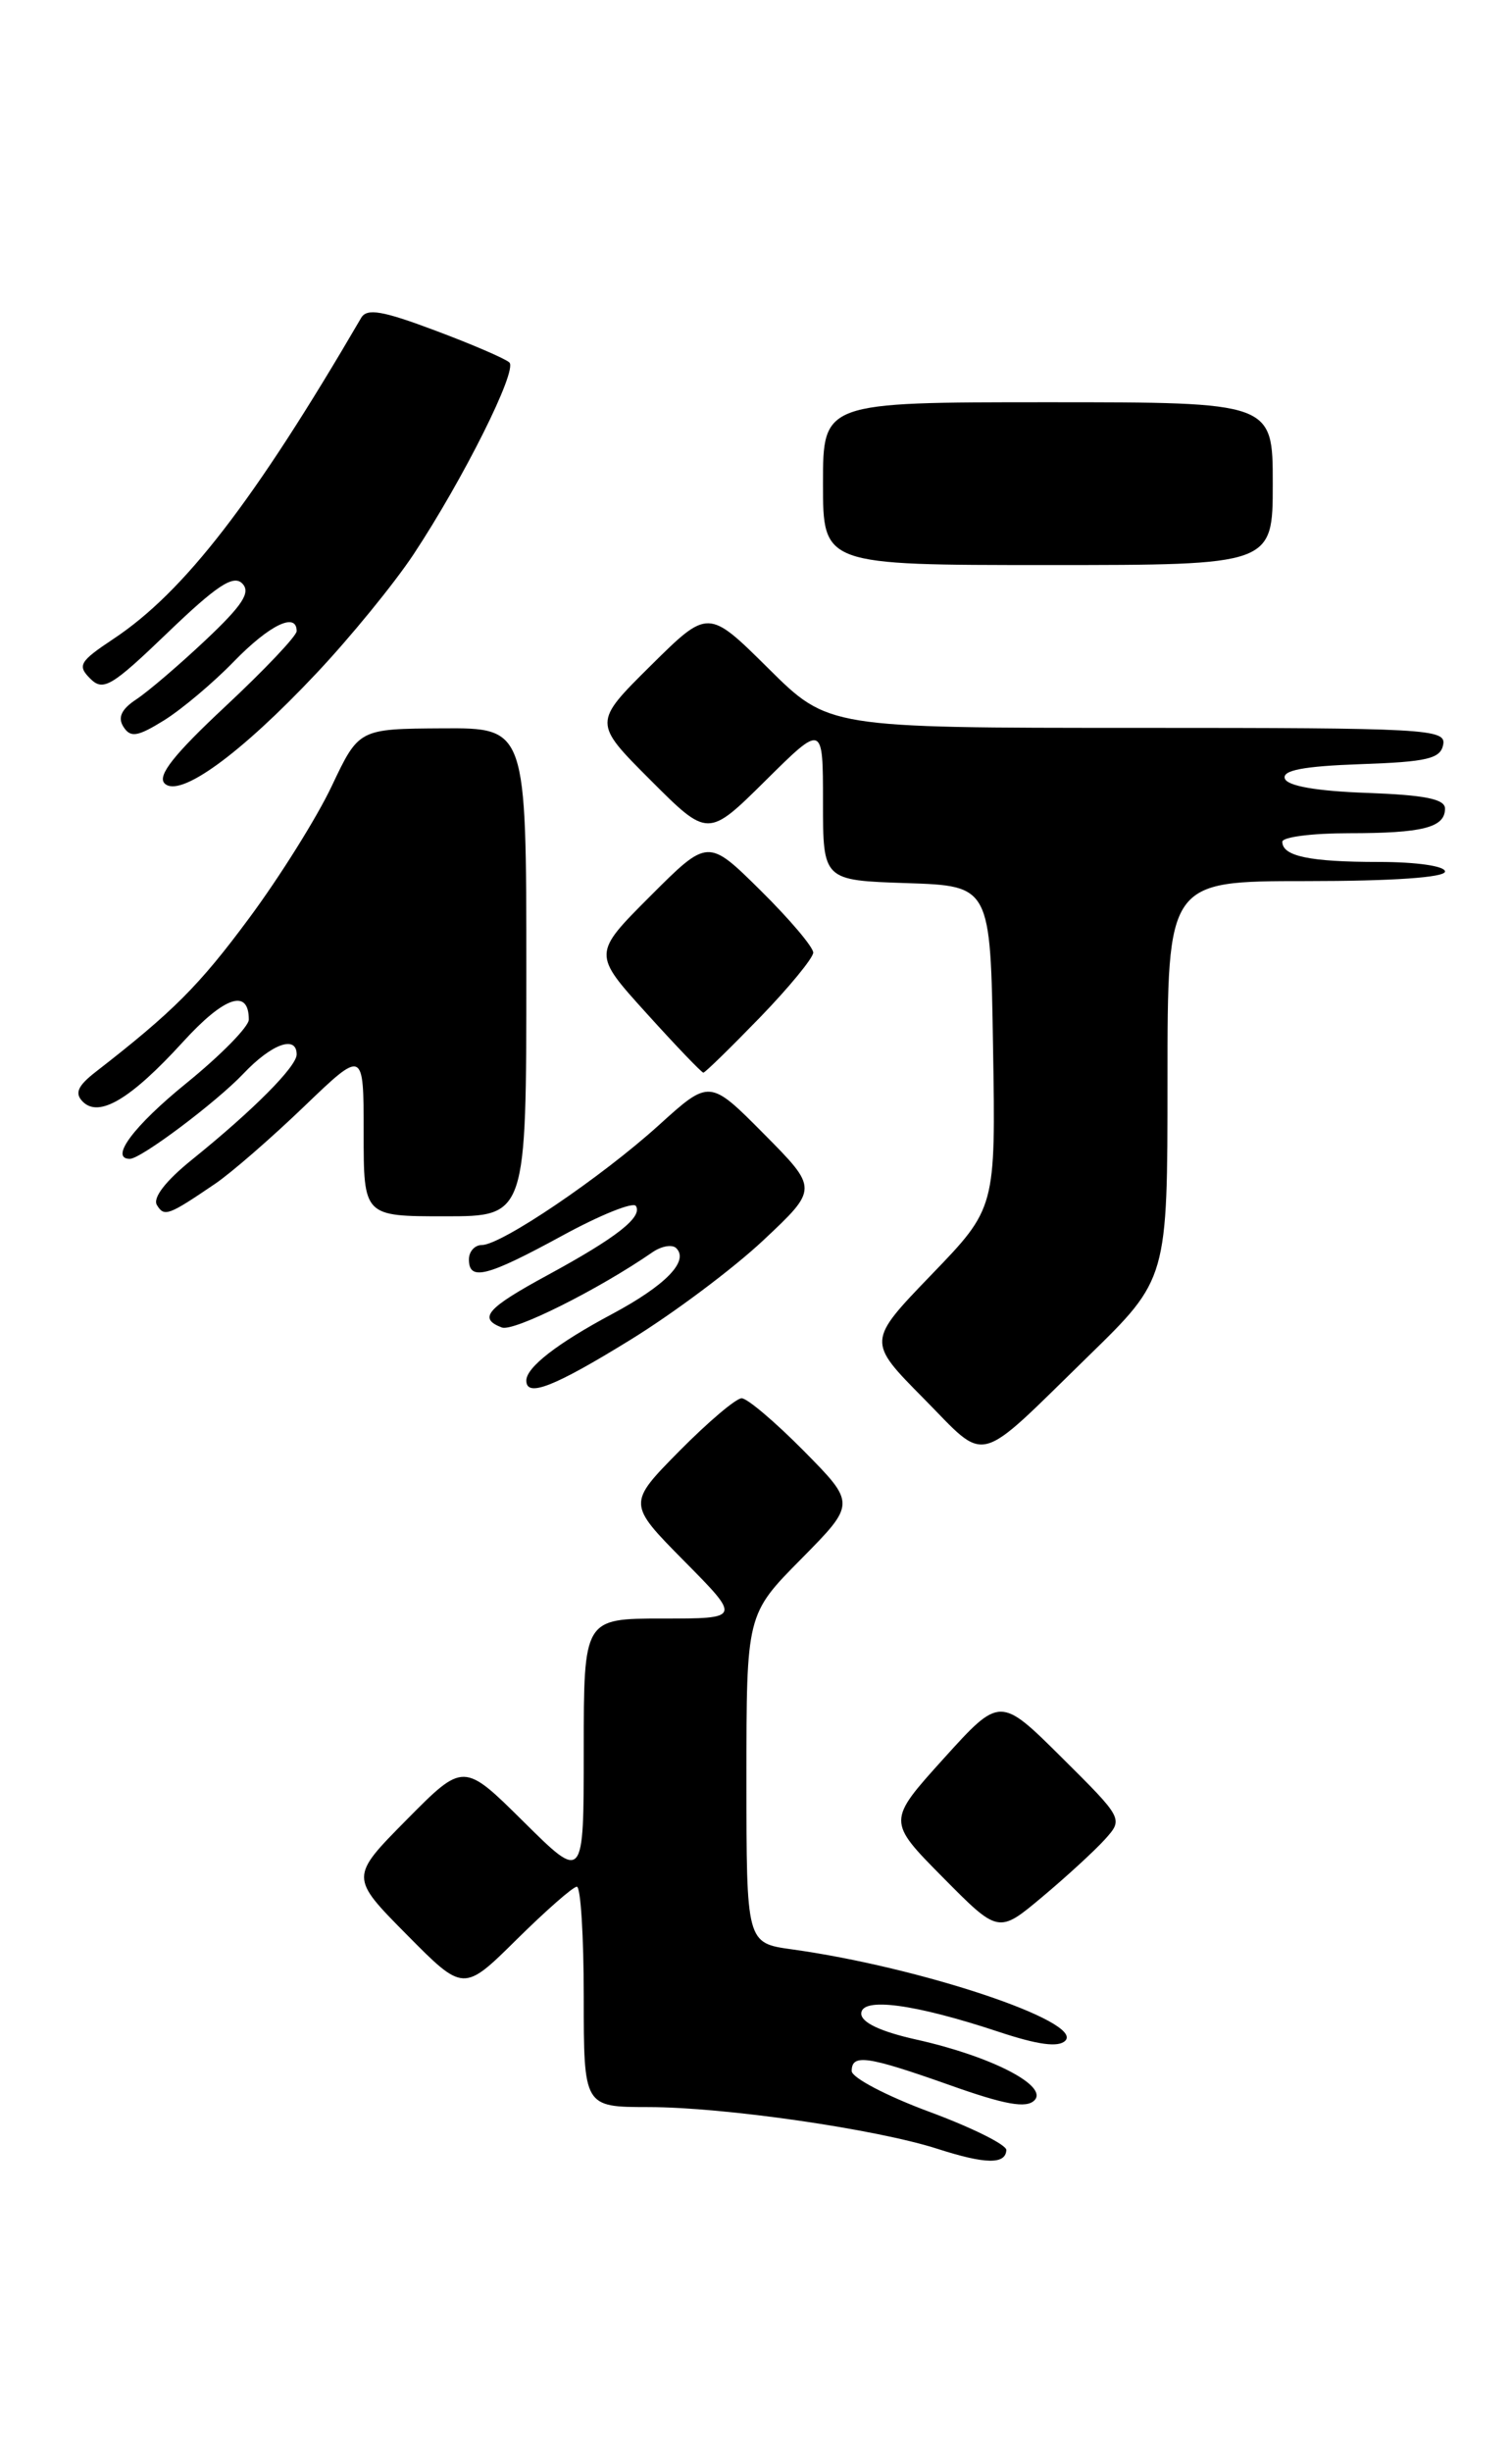 <?xml version="1.0" encoding="UTF-8" standalone="no"?>
<!DOCTYPE svg PUBLIC "-//W3C//DTD SVG 1.1//EN" "http://www.w3.org/Graphics/SVG/1.1/DTD/svg11.dtd" >
<svg xmlns="http://www.w3.org/2000/svg" xmlns:xlink="http://www.w3.org/1999/xlink" version="1.1" viewBox="0 0 158 256">
 <g >
 <path fill="currentColor"
d=" M 105.16 224.50 C 105.19 223.95 101.57 222.15 97.11 220.50 C 92.65 218.85 89.01 216.94 89.00 216.25 C 89.00 214.43 90.60 214.66 99.23 217.71 C 105.02 219.77 107.24 220.16 108.09 219.31 C 109.60 217.80 103.58 214.70 95.75 212.96 C 92.03 212.13 90.00 211.18 90.00 210.25 C 90.00 208.49 95.56 209.23 104.39 212.16 C 108.46 213.51 110.60 213.80 111.32 213.08 C 113.29 211.11 96.18 205.40 82.75 203.54 C 78.00 202.88 78.00 202.88 78.00 185.72 C 78.00 168.56 78.00 168.56 83.72 162.78 C 89.43 157.00 89.43 157.00 84.00 151.50 C 81.01 148.48 78.09 146.00 77.50 146.00 C 76.91 146.00 73.99 148.48 71.00 151.50 C 65.57 157.00 65.57 157.00 71.50 163.00 C 77.44 169.00 77.44 169.00 69.22 169.00 C 61.00 169.00 61.00 169.00 61.00 182.72 C 61.00 196.44 61.00 196.44 54.72 190.22 C 48.44 184.00 48.44 184.00 42.50 190.00 C 36.56 196.00 36.56 196.00 42.50 202.00 C 48.44 208.00 48.44 208.00 54.00 202.50 C 57.06 199.48 59.88 197.00 60.28 197.00 C 60.68 197.00 61.00 202.18 61.00 208.50 C 61.00 220.00 61.00 220.00 67.75 220.01 C 75.67 220.01 91.59 222.31 98.00 224.38 C 102.97 225.98 105.08 226.01 105.16 224.50 Z  M 115.45 192.07 C 117.39 189.91 117.39 189.91 110.95 183.51 C 104.50 177.11 104.50 177.11 98.60 183.63 C 92.71 190.15 92.71 190.15 98.52 196.02 C 104.34 201.90 104.34 201.90 108.92 198.06 C 111.44 195.95 114.38 193.25 115.45 192.07 Z  M 113.75 141.58 C 122.00 133.54 122.00 133.54 122.00 112.77 C 122.00 92.00 122.00 92.00 136.50 92.00 C 145.50 92.00 151.00 91.62 151.00 91.00 C 151.00 90.43 148.03 90.00 144.08 90.00 C 136.86 90.00 134.00 89.40 134.00 87.89 C 134.00 87.40 137.11 87.00 140.92 87.00 C 148.68 87.00 151.00 86.41 151.00 84.43 C 151.00 83.43 148.89 83.01 142.83 82.79 C 137.56 82.60 134.52 82.07 134.26 81.29 C 133.97 80.43 136.22 80.00 142.17 79.79 C 149.15 79.55 150.53 79.22 150.81 77.75 C 151.13 76.11 149.07 76.00 118.85 76.00 C 86.55 76.00 86.55 76.00 80.28 69.78 C 74.00 63.56 74.00 63.56 67.99 69.51 C 61.98 75.46 61.98 75.46 67.98 81.46 C 73.98 87.46 73.98 87.46 79.99 81.51 C 86.00 75.56 86.00 75.56 86.00 83.74 C 86.00 91.92 86.00 91.92 94.75 92.21 C 103.50 92.50 103.50 92.50 103.77 109.32 C 104.05 126.14 104.05 126.14 97.33 133.10 C 90.62 140.06 90.62 140.06 96.50 146.00 C 103.29 152.87 101.78 153.25 113.75 141.58 Z  M 65.82 139.93 C 70.35 137.15 76.63 132.45 79.78 129.49 C 85.50 124.12 85.50 124.12 79.83 118.40 C 74.15 112.68 74.15 112.68 68.83 117.50 C 62.81 122.94 52.38 130.00 50.34 130.00 C 49.61 130.00 49.00 130.68 49.00 131.50 C 49.00 133.79 50.86 133.32 58.72 129.04 C 62.69 126.87 66.17 125.47 66.45 125.92 C 67.17 127.08 64.42 129.23 57.26 133.12 C 50.86 136.59 49.93 137.65 52.44 138.61 C 53.66 139.08 62.52 134.66 68.20 130.74 C 69.14 130.10 70.25 129.91 70.67 130.33 C 72.02 131.68 69.55 134.21 63.99 137.19 C 58.23 140.26 55.00 142.77 55.00 144.15 C 55.00 145.94 57.88 144.82 65.82 139.93 Z  M 22.50 123.59 C 24.15 122.47 28.31 118.86 31.75 115.56 C 38.00 109.56 38.00 109.56 38.00 118.28 C 38.00 127.00 38.00 127.00 46.50 127.00 C 55.00 127.00 55.00 127.00 55.00 101.50 C 55.00 76.00 55.00 76.00 46.25 76.05 C 37.50 76.10 37.50 76.10 34.67 82.07 C 33.12 85.35 29.23 91.56 26.04 95.86 C 20.82 102.91 18.10 105.63 10.00 111.92 C 8.12 113.38 7.78 114.15 8.64 115.02 C 10.34 116.75 13.66 114.77 19.12 108.79 C 23.45 104.04 26.00 103.18 26.00 106.46 C 26.00 107.20 23.08 110.17 19.50 113.08 C 13.98 117.55 11.40 121.00 13.57 121.00 C 14.73 121.00 22.59 115.10 25.44 112.10 C 28.39 108.99 31.00 108.05 31.00 110.10 C 31.00 111.36 26.48 115.91 20.08 121.07 C 17.31 123.30 15.93 125.08 16.40 125.83 C 17.17 127.08 17.57 126.94 22.50 123.59 Z  M 79.40 106.25 C 82.46 103.09 84.97 100.03 84.98 99.47 C 84.99 98.90 82.52 95.98 79.49 92.99 C 73.98 87.54 73.98 87.54 67.95 93.57 C 61.93 99.59 61.93 99.59 67.55 105.79 C 70.64 109.21 73.32 112.00 73.50 112.00 C 73.68 112.00 76.33 109.41 79.40 106.25 Z  M 33.03 70.34 C 36.59 66.57 41.17 60.96 43.21 57.89 C 48.42 50.01 54.09 38.68 53.23 37.85 C 52.83 37.46 49.35 35.96 45.50 34.52 C 39.97 32.44 38.34 32.16 37.74 33.19 C 26.56 52.35 19.24 61.82 11.84 66.72 C 8.32 69.06 8.06 69.49 9.42 70.85 C 10.78 72.21 11.64 71.71 17.53 66.05 C 22.64 61.14 24.39 59.99 25.31 60.92 C 26.23 61.84 25.37 63.17 21.50 66.82 C 18.75 69.41 15.49 72.20 14.26 73.01 C 12.68 74.05 12.28 74.92 12.90 75.89 C 13.64 77.05 14.37 76.93 17.15 75.21 C 18.99 74.06 22.28 71.30 24.45 69.06 C 28.17 65.24 31.00 63.87 31.00 65.90 C 31.00 66.40 27.65 69.93 23.55 73.76 C 18.17 78.78 16.41 81.01 17.20 81.80 C 18.76 83.36 25.09 78.77 33.03 70.34 Z  M 133.00 50.50 C 133.00 42.00 133.00 42.00 109.50 42.00 C 86.00 42.00 86.00 42.00 86.00 50.50 C 86.00 59.00 86.00 59.00 109.50 59.00 C 133.00 59.00 133.00 59.00 133.00 50.50 Z "/>
</g>
</svg>